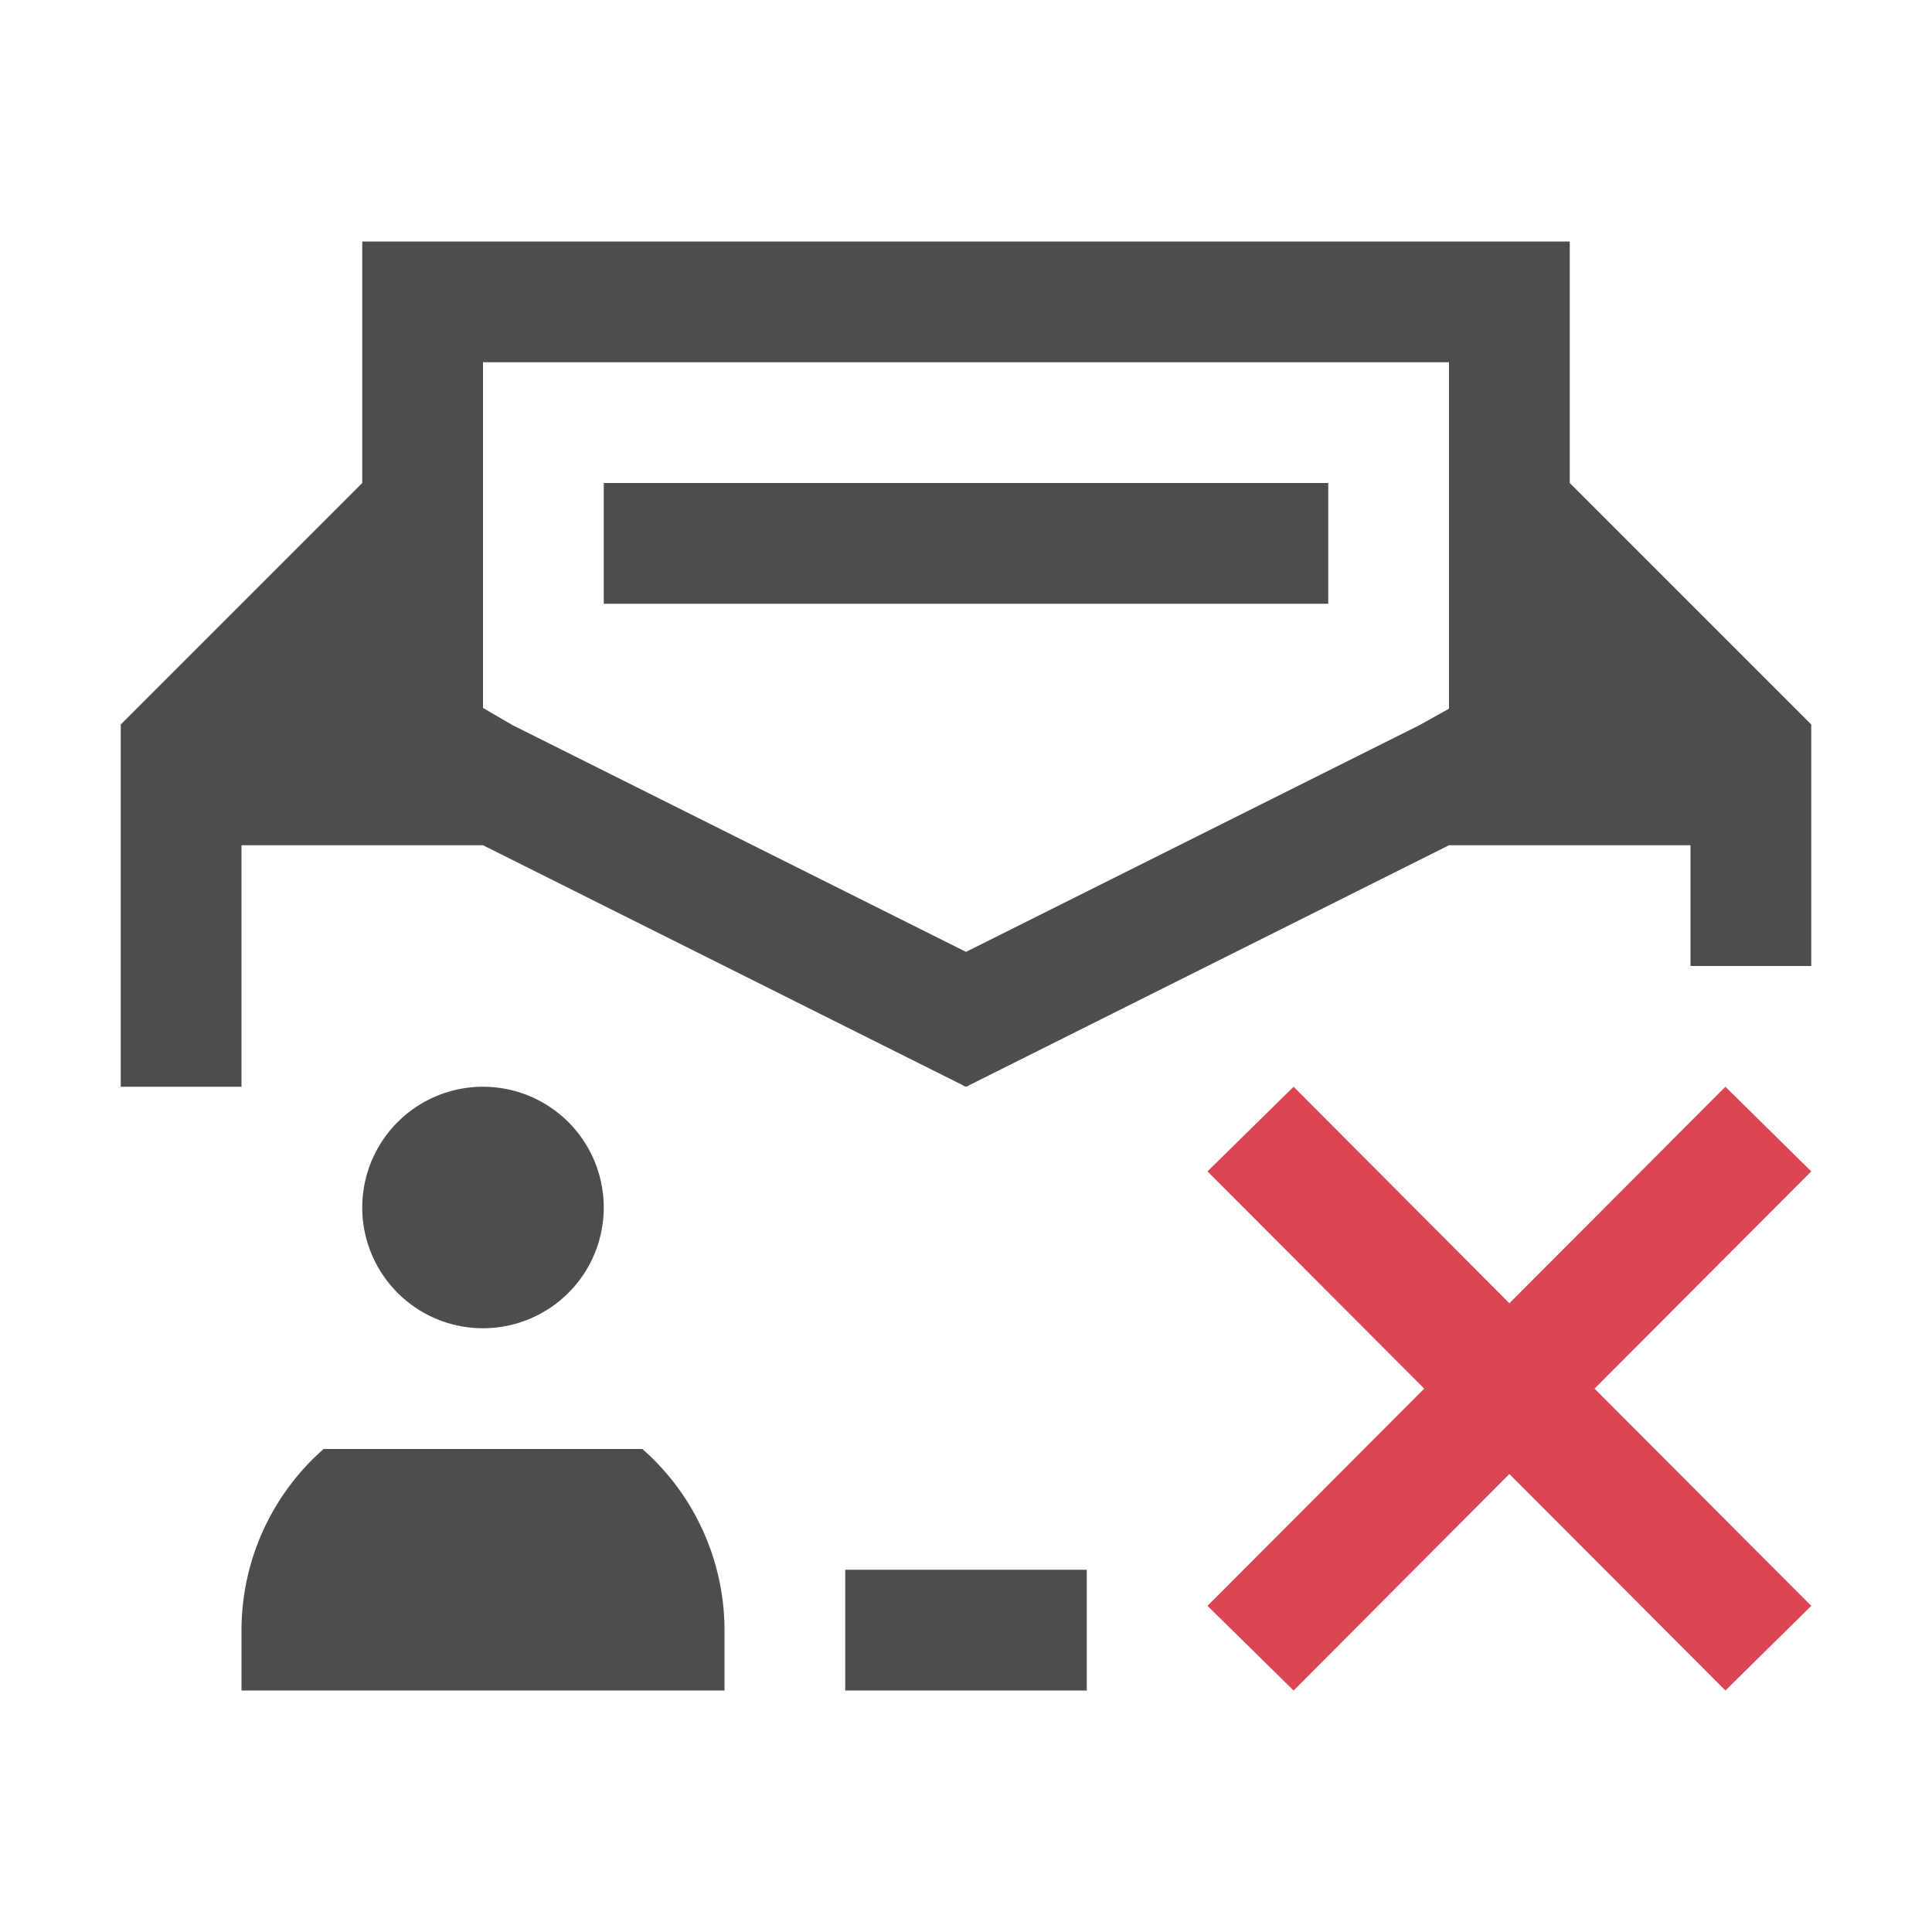 <svg viewBox="0 0 16 16" xmlns="http://www.w3.org/2000/svg">
  <path
     style="fill:#4d4d4d"
     d="M 3 2 L 3 4 L 1 6 L 1 9 L 2 9 L 2 7 L 3 7 L 3.998 7 L 4 7 L 7.979 8.99 L 7.979 8.992 L 8 9 L 8.021 8.992 L 8.021 8.99 L 12 7 L 12.002 7 L 14 7 L 14 8 L 15 8 L 15 6 L 13 4 L 13 2 L 3 2 z M 4 3 L 12 3 L 12 5.869 L 11.754 6.006 L 8 7.883 L 4.246 6.006 L 4 5.863 L 4 3 z M 5 4 L 5 5 L 11 5 L 11 4 L 5 4 z M 4 9 A 1 1 0 0 0 3 10 A 1 1 0 0 0 4 11 A 1 1 0 0 0 5 10 A 1 1 0 0 0 4 9 z M 2.68 12 A 2 2 0 0 0 2 13.5 L 2 14 L 6 14 L 6 13.5 A 2 2 0 0 0 5.32 12 L 2.68 12 z M 7 13 L 7 14 L 9 14 L 9 13 L 7 13 z "
     />
  <path
     style="fill:#da4453"
     d="M 10.713,9 10,9.701 11.795,11.5 10,13.299 10.713,14 12.5,12.207 14.289,14 15,13.299 13.205,11.5 15,9.701 14.289,9 12.5,10.793 Z"
     />
</svg>
